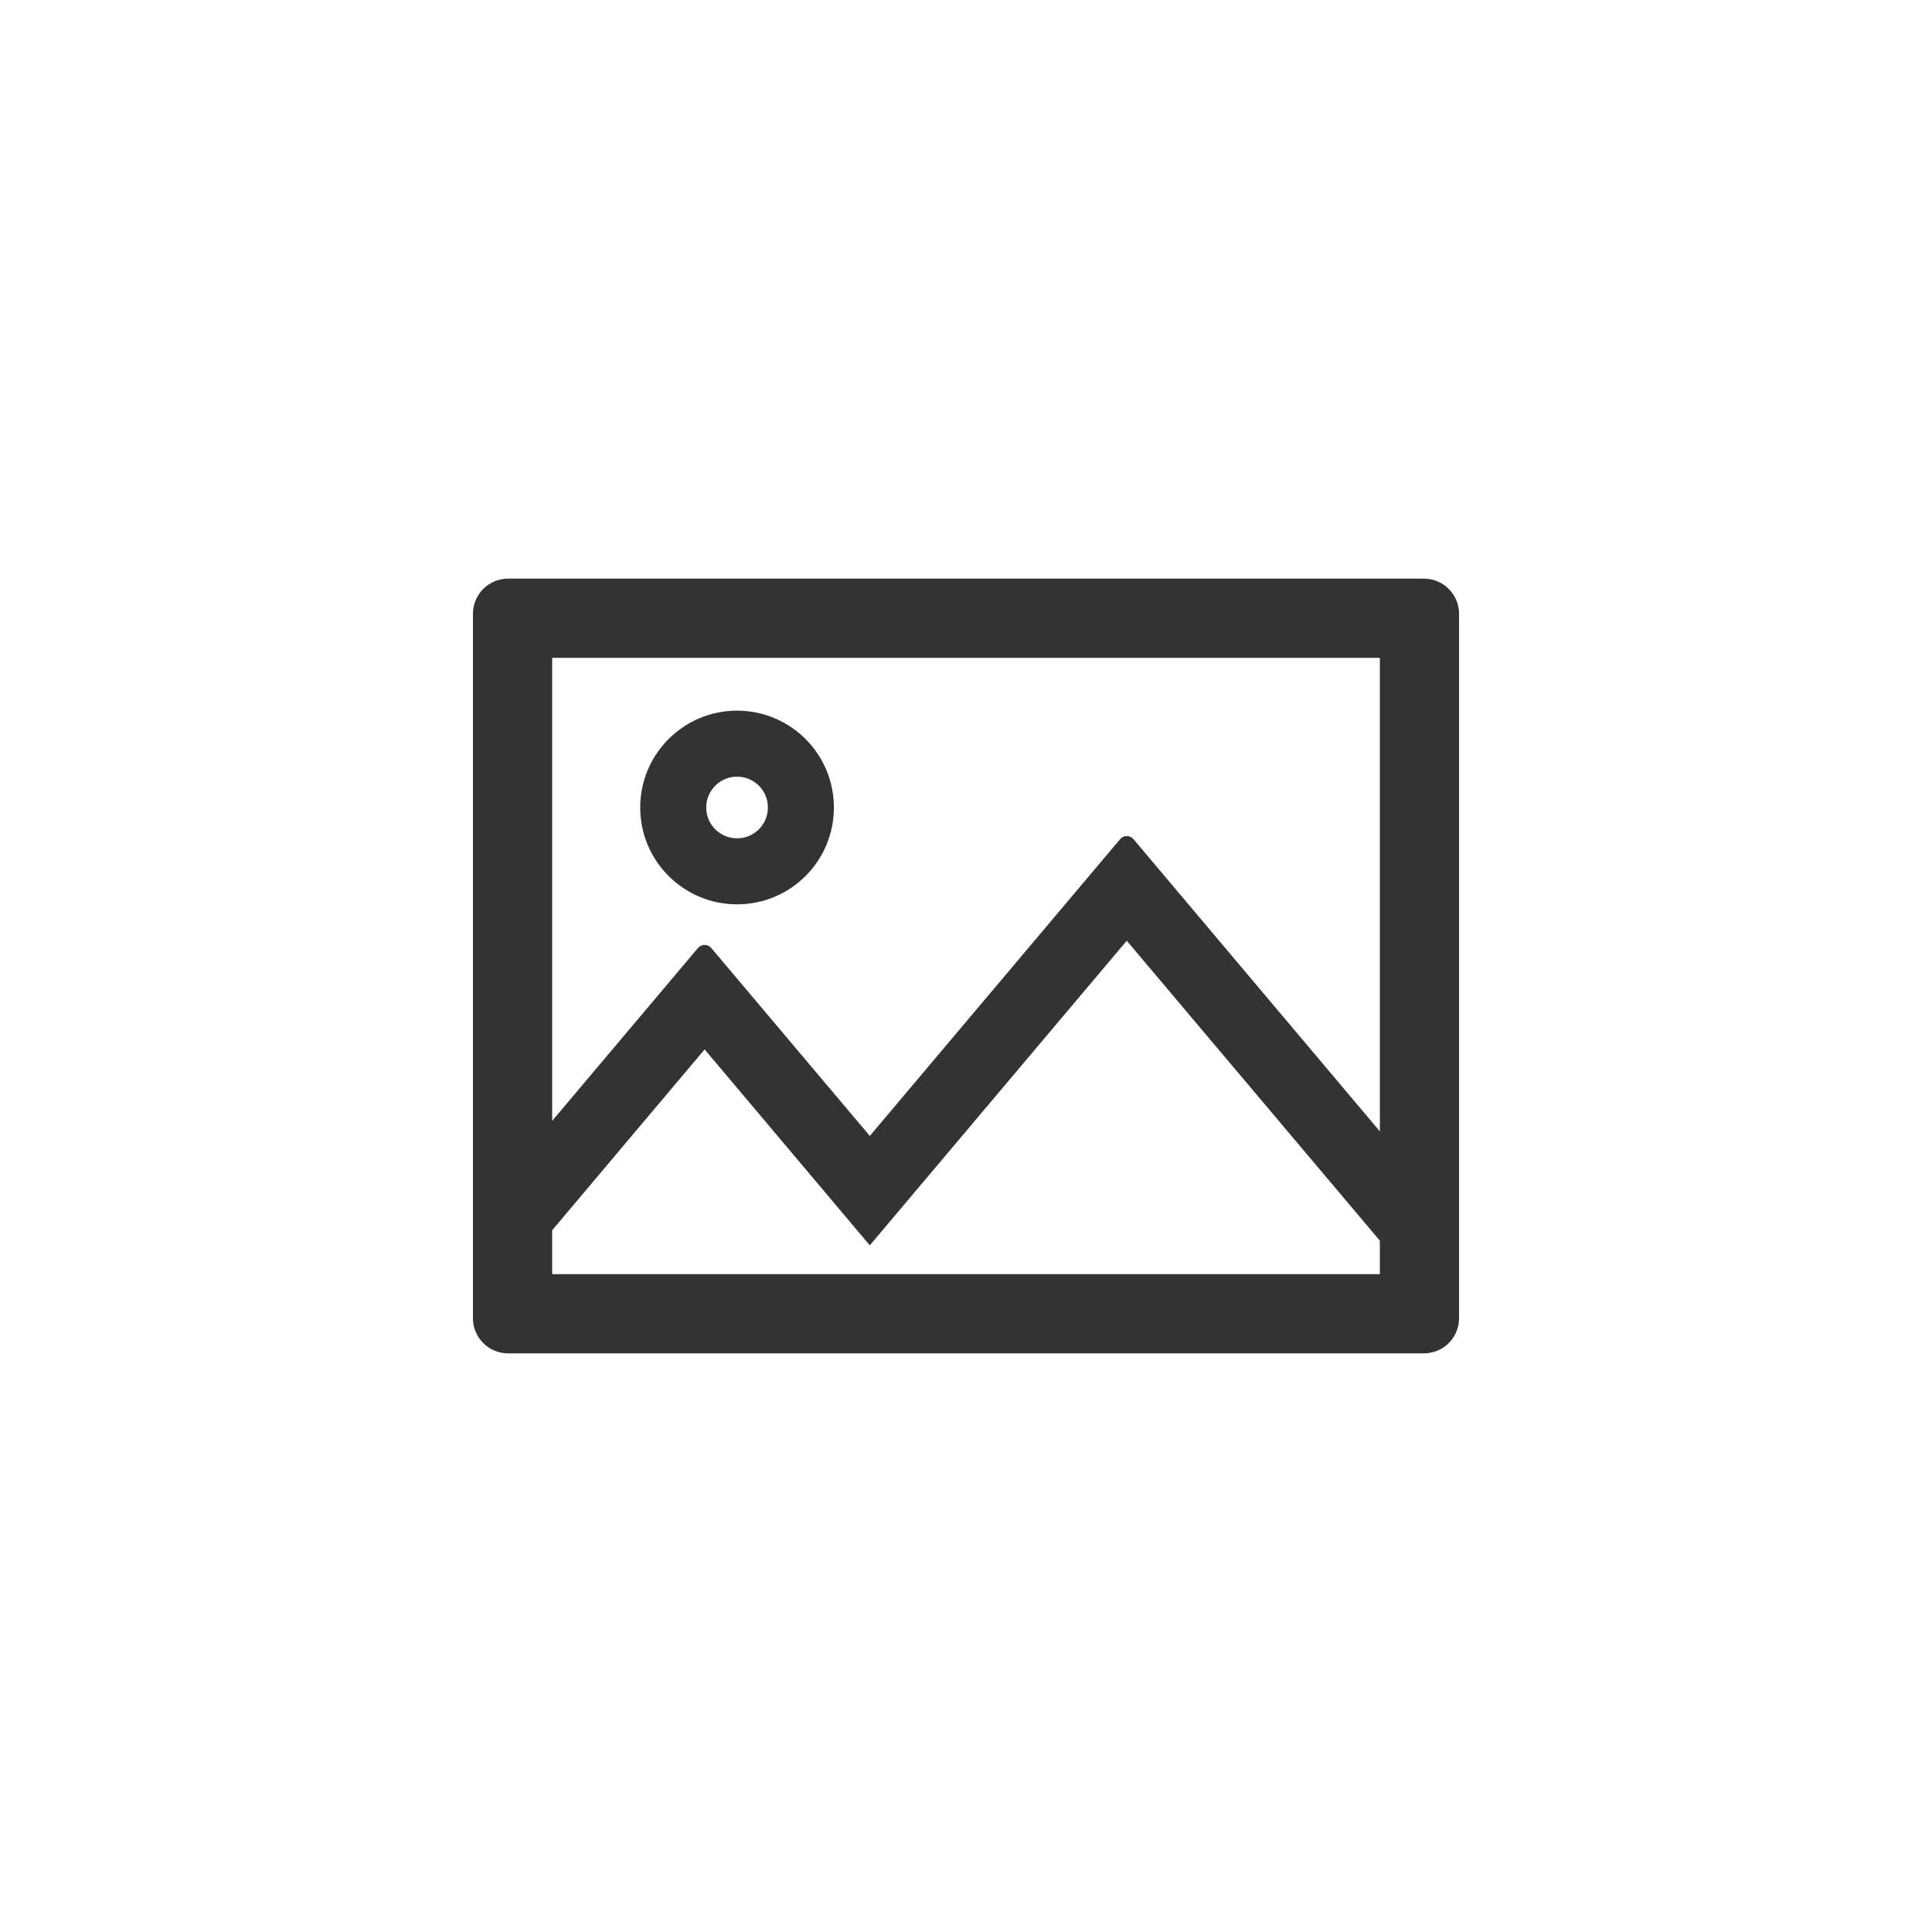 <?xml version="1.0" encoding="UTF-8"?>
<svg width="24px" height="24px" viewBox="0 0 24 24" version="1.1" xmlns="http://www.w3.org/2000/svg" xmlns:xlink="http://www.w3.org/1999/xlink">
    <title>icon-图片</title>
    <g id="markdown编辑器" stroke="none" stroke-width="1" fill="none" fill-rule="evenodd">
        <g id="mark-down编辑器" transform="translate(-418, -200)" fill="#333333" fill-rule="nonzero">
            <g id="方案一" transform="translate(160, 192)">
                <g id="icon" transform="translate(16, 8)">
                    <g id="icon-图片" transform="translate(242, 0)">
                        <g id="image" transform="translate(5, 5)">
                            <rect id="矩形" opacity="0" x="0" y="0" width="14" height="14"></rect>
                            <path d="M12.688,2.188 L1.312,2.188 C1.071,2.188 0.875,2.383 0.875,2.625 L0.875,11.375 C0.875,11.617 1.071,11.812 1.312,11.812 L12.688,11.812 C12.929,11.812 13.125,11.617 13.125,11.375 L13.125,2.625 C13.125,2.383 12.929,2.188 12.688,2.188 Z M12.141,10.828 L1.859,10.828 L1.859,10.283 L3.753,8.036 L5.805,10.47 L8.997,6.686 L12.141,10.412 L12.141,10.828 Z M12.141,9.054 L9.081,5.425 C9.037,5.373 8.958,5.373 8.914,5.425 L5.805,9.111 L3.836,6.777 C3.793,6.725 3.713,6.725 3.67,6.777 L1.859,8.924 L1.859,3.172 L12.141,3.172 L12.141,9.054 Z M4.156,6.234 C4.821,6.234 5.359,5.696 5.359,5.031 C5.359,4.367 4.821,3.828 4.156,3.828 C3.492,3.828 2.953,4.367 2.953,5.031 C2.953,5.696 3.492,6.234 4.156,6.234 Z M4.156,4.648 C4.368,4.648 4.539,4.819 4.539,5.031 C4.539,5.243 4.368,5.414 4.156,5.414 C3.944,5.414 3.773,5.243 3.773,5.031 C3.773,4.819 3.944,4.648 4.156,4.648 Z" id="形状"></path>
                        </g>
                    </g>
                </g>
            </g>
        </g>
    </g>
</svg>
